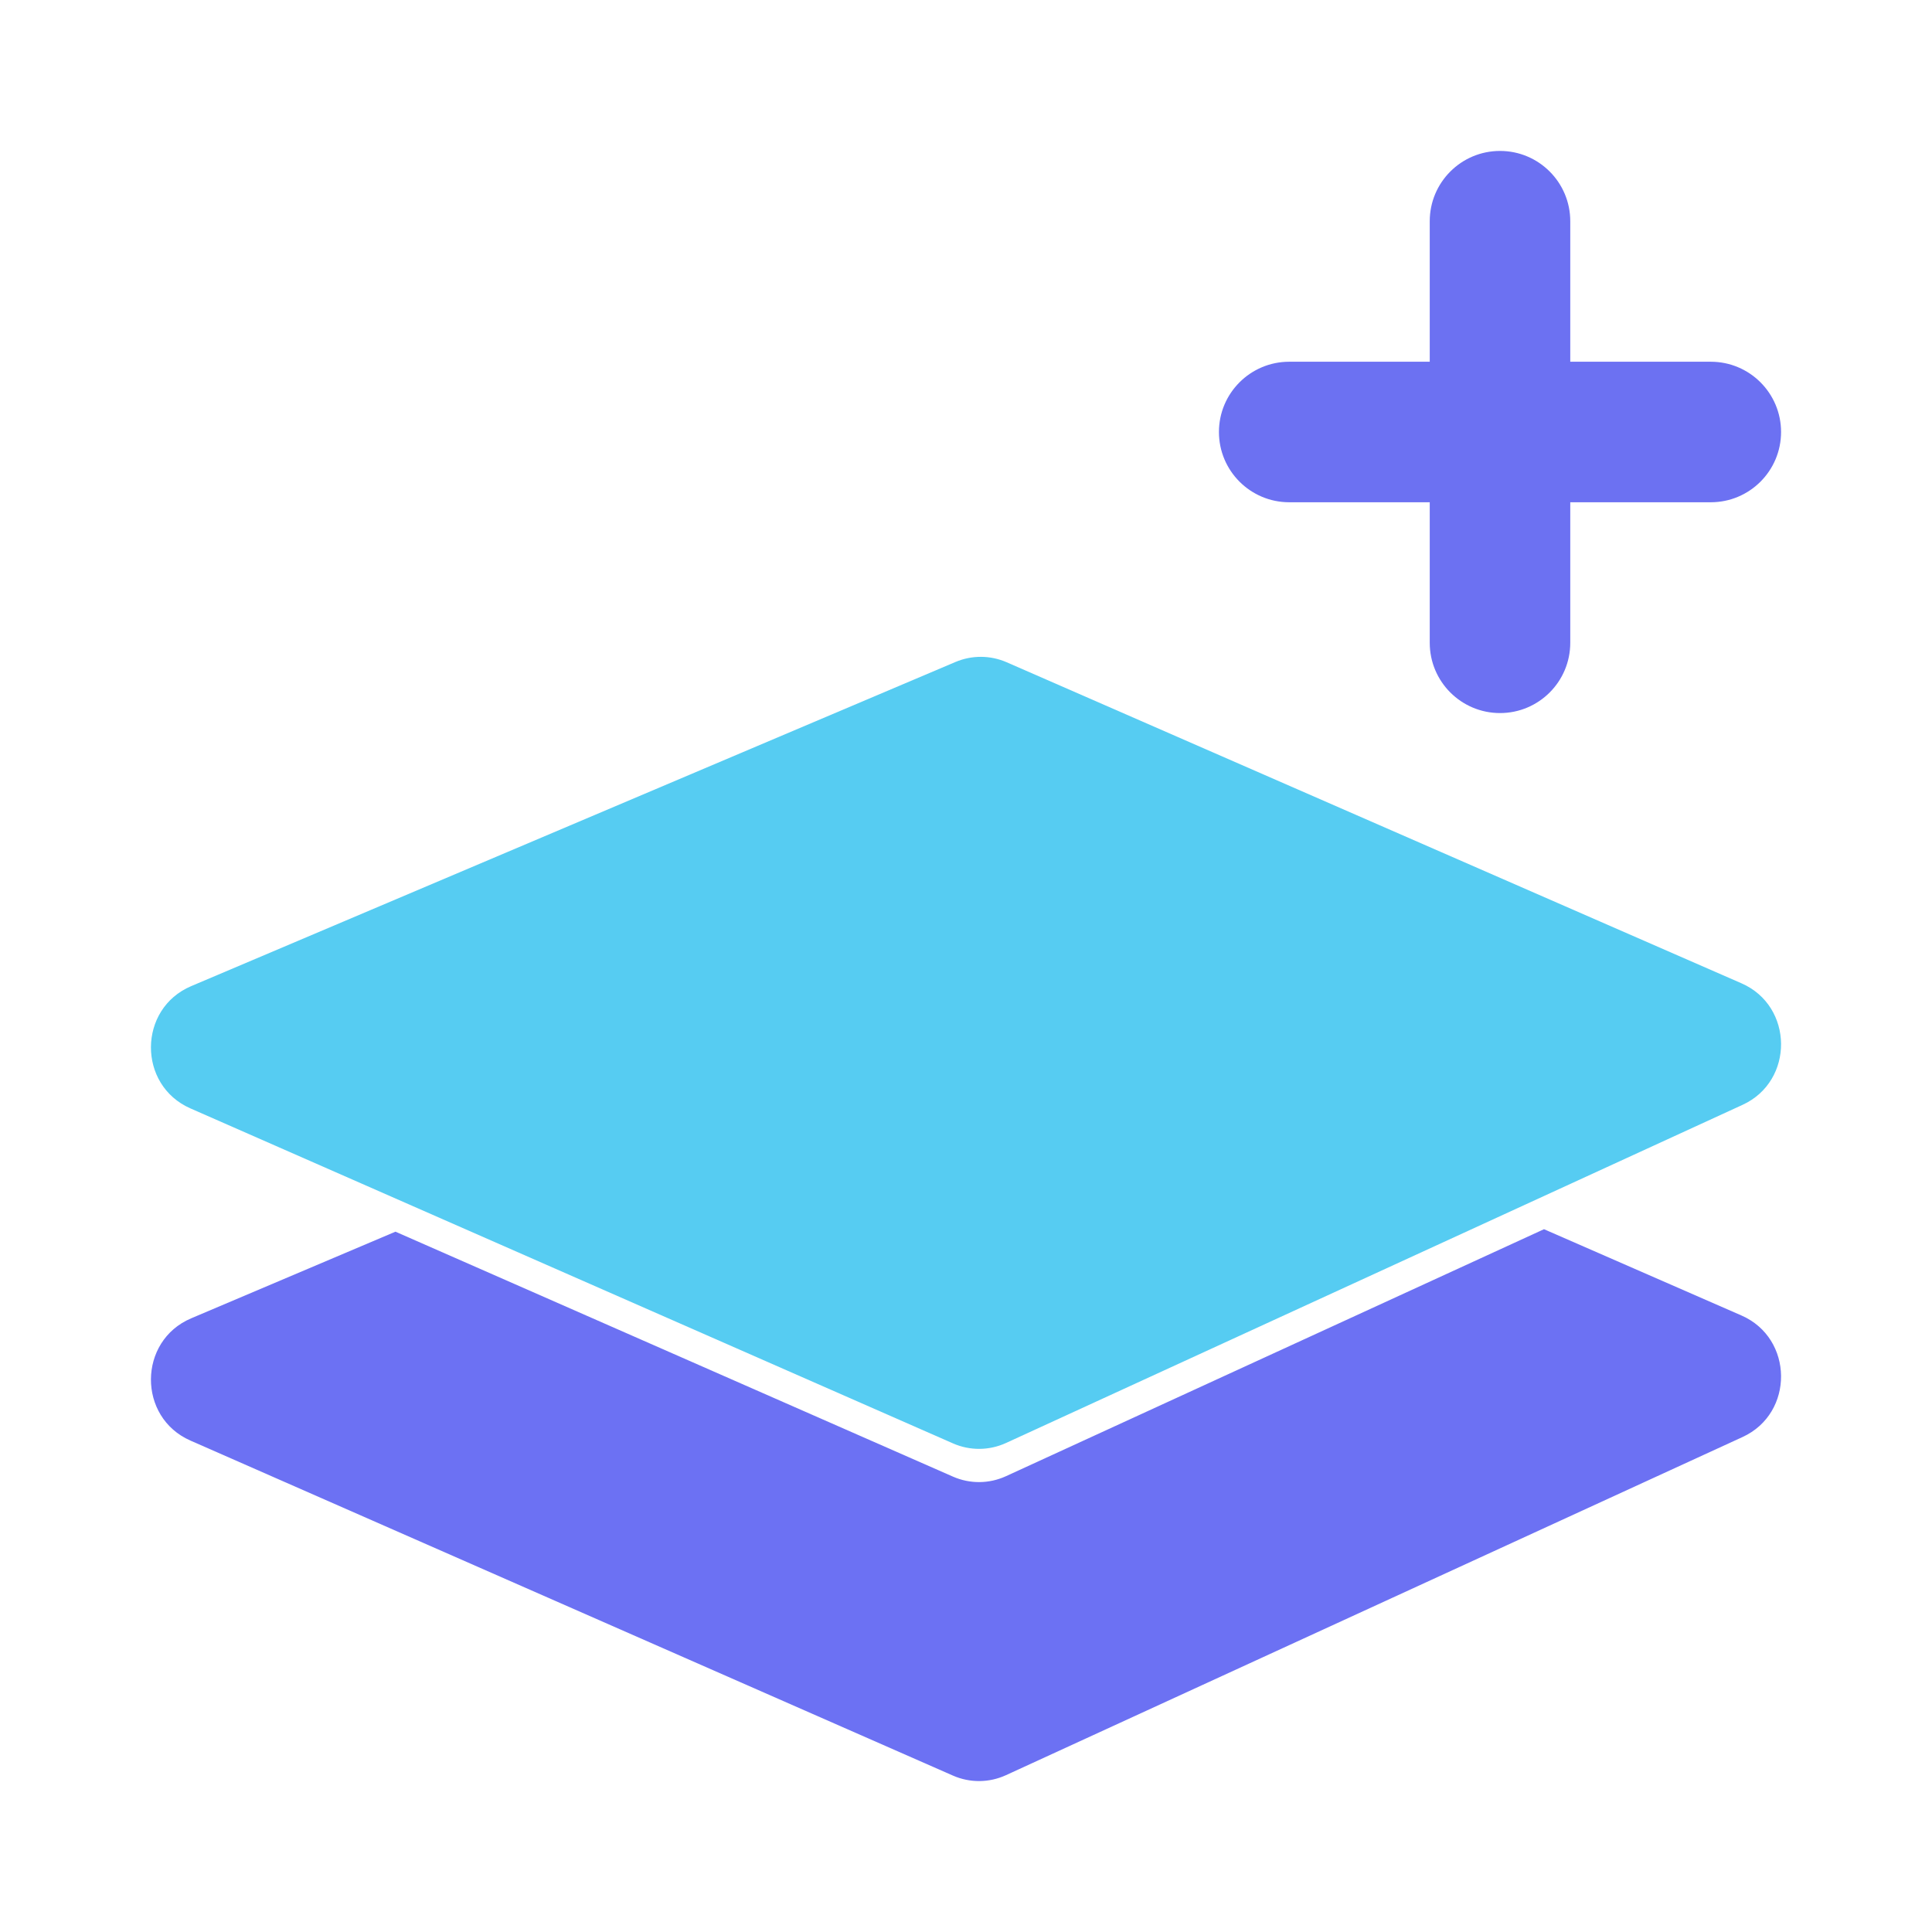 <svg width="64" height="64" viewBox="0 0 64 64" fill="none" xmlns="http://www.w3.org/2000/svg">
<path d="M13.1 40.801L6.333 43.671C4.568 44.42 4.552 46.95 6.308 47.721L31.568 58.819C32.13 59.066 32.769 59.06 33.326 58.804L57.725 47.603C59.442 46.815 59.42 44.334 57.688 43.577L51.147 40.719L33.326 48.9C32.769 49.156 32.13 49.162 31.568 48.915L13.1 40.801Z" fill="#6C71F3"/>
<path d="M6.308 36.717C4.552 35.946 4.568 33.416 6.333 32.667L31.651 21.929C32.194 21.699 32.806 21.702 33.347 21.938L57.688 32.573C59.42 33.329 59.442 35.811 57.725 36.599L33.327 47.8C32.769 48.056 32.13 48.061 31.568 47.814L6.308 36.717Z" fill="#56CCF2"/>
<path d="M52.017 7.328C52.017 6.042 50.975 5 49.69 5C48.404 5 47.362 6.042 47.362 7.328V11.983H42.707C41.422 11.983 40.379 13.025 40.379 14.31C40.379 15.596 41.422 16.638 42.707 16.638H47.362V21.293C47.362 22.579 48.404 23.621 49.69 23.621C50.975 23.621 52.017 22.579 52.017 21.293V16.638H56.672C57.958 16.638 59 15.596 59 14.31C59 13.025 57.958 11.983 56.672 11.983H52.017V7.328Z" fill="#6C71F2"/>
</svg>
